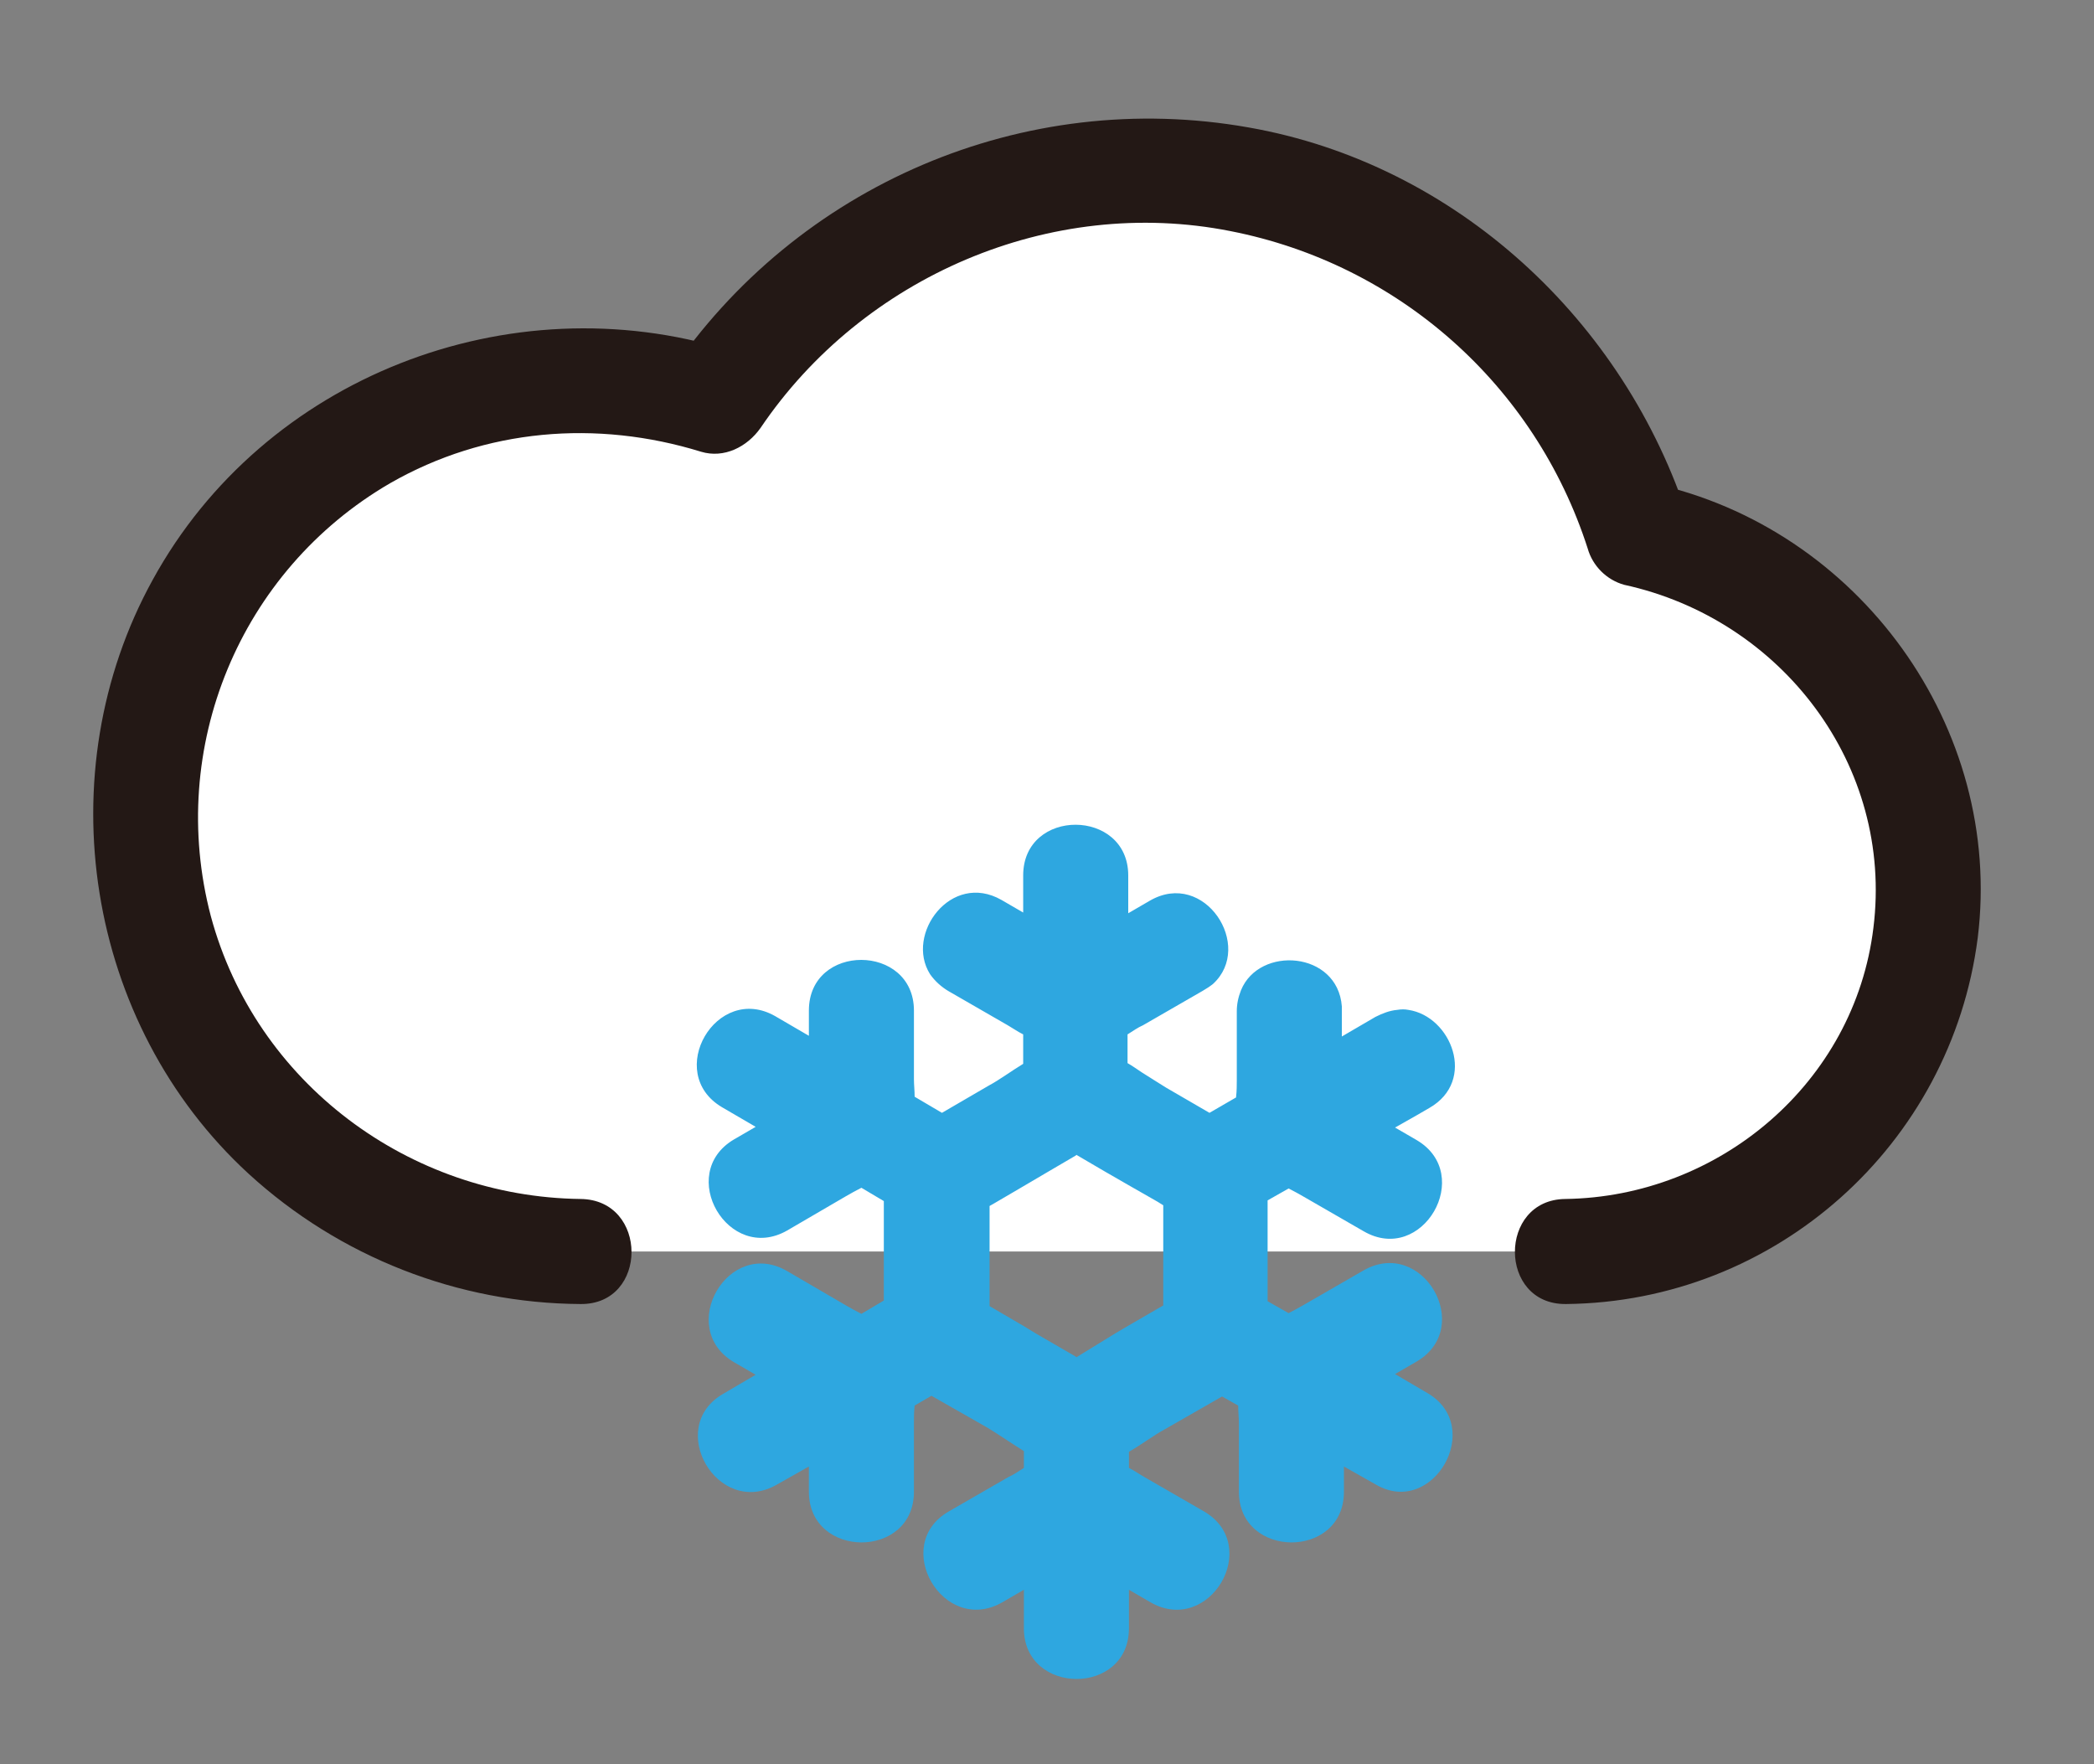<?xml version="1.0" encoding="utf-8"?>
<!-- Generator: Adobe Illustrator 24.3.0, SVG Export Plug-In . SVG Version: 6.00 Build 0)  -->
<svg version="1.1" id="Layer_1" xmlns="http://www.w3.org/2000/svg" xmlns:xlink="http://www.w3.org/1999/xlink" x="0px" y="0px"
	 viewBox="0 0 299 251.9" style="enable-background:new 0 0 299 251.9;" xml:space="preserve">
<rect x="0" y="0" width="299" height="251.9" fill="#808080" stroke="none"/>
<style type="text/css">
	.st0{fill:#FFFFFF;}
	.st1{fill:#231815;}
	.st2{fill:#2EA7E0;}
</style>
<g id="图层_1">
	<path class="st0" d="M223.6,178.7c28.6,0,51.8-23.2,51.8-51.7c0-24.6-17.3-45.8-41.4-50.7c-12-38.9-53.3-60.7-92.2-48.6
		c-16.2,5-30.2,15.5-39.6,29.6c-32.7-10.6-67.8,7.3-78.4,40s7.3,67.8,40,78.4c6.2,2,12.7,3,19.2,3"/>
	<path class="st1" d="M223.6,186.2c29.9-0.3,55-22.7,58.8-52.3c3.7-30-17-58.5-46.5-64.9l5.2,5.2c-9.1-28.4-33.2-50.8-62.8-56
		c-32.1-5.7-64.5,8.2-82.7,35.2l8.5-3.4c-31.4-9.7-66.4,3.8-82.3,32.8c-15.2,27.6-9.6,63.4,13.7,84.8c13,11.9,29.9,18.5,47.4,18.6
		c9.7,0.1,9.7-14.9,0-15c-24.5-0.3-46.4-16.6-52.8-40.4c-6.3-24,4.1-49.3,25.6-61.8c13.6-7.8,29.5-9.1,44.4-4.5
		c3.3,1,6.6-0.7,8.5-3.4C123.2,39.5,150,27.9,175.7,33c24,4.7,43.5,22,51,45.3c0.7,2.5,2.7,4.5,5.2,5.2c22.5,4.9,38.5,25.8,35.6,49
		c-2.7,22.1-22,38.4-44,38.7C213.9,171.3,213.9,186.3,223.6,186.2L223.6,186.2z"/>
	<path class="st2" d="M203.8,198.9l-4.6-2.7l3.1-1.8c8.3-4.9,0.8-17.8-7.6-13l-8.5,4.9c-0.7,0.4-1.4,0.8-2.2,1.2l-3-1.7v-14.4l3-1.7
		c0.8,0.4,1.5,0.8,2.2,1.2l8.5,4.9c8.4,4.9,15.9-8.1,7.6-13l-3.1-1.8l3-1.7l1.9-1.1c6.8-3.9,3.1-13.1-3-14c-0.5-0.1-1-0.1-1.6,0
		c-1.1,0.1-2.1,0.5-3.1,1l-4.8,2.8c0-1.2,0-2.4,0-3.6c0-0.2,0-0.5,0-0.7c-0.6-7.9-11.8-8.7-14.4-2.3c-0.4,1-0.6,2-0.6,3v9.8
		c0,0.7,0,1.6-0.1,2.4v0.1l-3.8,2.2l-6.2-3.6c-1-0.6-2.2-1.4-3.5-2.2c-0.6-0.4-1.3-0.9-2-1.3v-4.1c0.8-0.5,1.5-1,2.2-1.3l8.5-4.9
		c0.5-0.3,1-0.6,1.5-1c5.9-5.4-1.2-16.4-9-11.9l-3.1,1.8V125c0-9.6-15-9.7-15,0v5.3l-3.1-1.8c-7.2-4.1-13.8,4.9-10.2,10.6
		c0.7,1,1.6,1.8,2.6,2.4l8.5,4.9c0.7,0.4,1.4,0.9,2.2,1.3v4.2c-1.8,1.1-3.4,2.3-4.9,3.1l-6.7,3.9l-3.9-2.3c0-0.9-0.1-1.7-0.1-2.5
		v-9.8c0-9.6-15-9.7-15,0c0,1.2,0,2.4,0,3.6l-4.8-2.8c-8.4-4.8-15.9,8.1-7.6,13l4.8,2.8l-3.1,1.8c-8.3,4.9-0.8,17.8,7.6,13l8.4-4.9
		c0.7-0.4,1.4-0.8,2.2-1.2l3.2,1.9v14.2l-3.2,1.9c-0.8-0.4-1.5-0.8-2.2-1.2l-8.4-4.9c-8.4-4.9-15.9,8.1-7.6,13l3.1,1.8l-4.6,2.7
		c-8.4,4.8-0.8,17.8,7.6,13l4.6-2.6c0,1.2,0,2.4,0,3.6c0,9.6,15,9.7,15,0v-9.8c0-0.8,0-1.6,0.1-2.5l2.4-1.4l7.9,4.5
		c1.5,0.9,3.4,2.2,5.3,3.4v2.4c-0.8,0.5-1.5,1-2.2,1.3l-8.5,4.9c-8.4,4.8-0.8,17.8,7.6,13l3.1-1.8v5.5c0,9.6,15,9.7,15,0v-5.5
		l3.1,1.8c8.4,4.8,16-8.1,7.6-13l-8.5-4.9c-0.7-0.4-1.4-0.9-2.2-1.3v-2.3c1.9-1.1,3.6-2.4,5.1-3.2l8.2-4.7l2.3,1.3
		c0,0.9,0.1,1.7,0.1,2.5v9.8c0,9.6,15,9.7,15,0c0-1.2,0-2.4,0-3.6l4.6,2.6C204.6,216.7,212.1,203.7,203.8,198.9z M153.7,193.8
		l-0.1-0.1l-5.7-3.3l-1.8-1.1l-4.8-2.8v-14.3l0.7-0.4l4.1-2.4l3.4-2l4.1-2.4l0.1-0.1l4.1,2.4l3.3,1.9l4.2,2.4l0.8,0.5v14.3l-5,2.9
		l-1.7,1L153.7,193.8z"/>
</g>
</svg>
